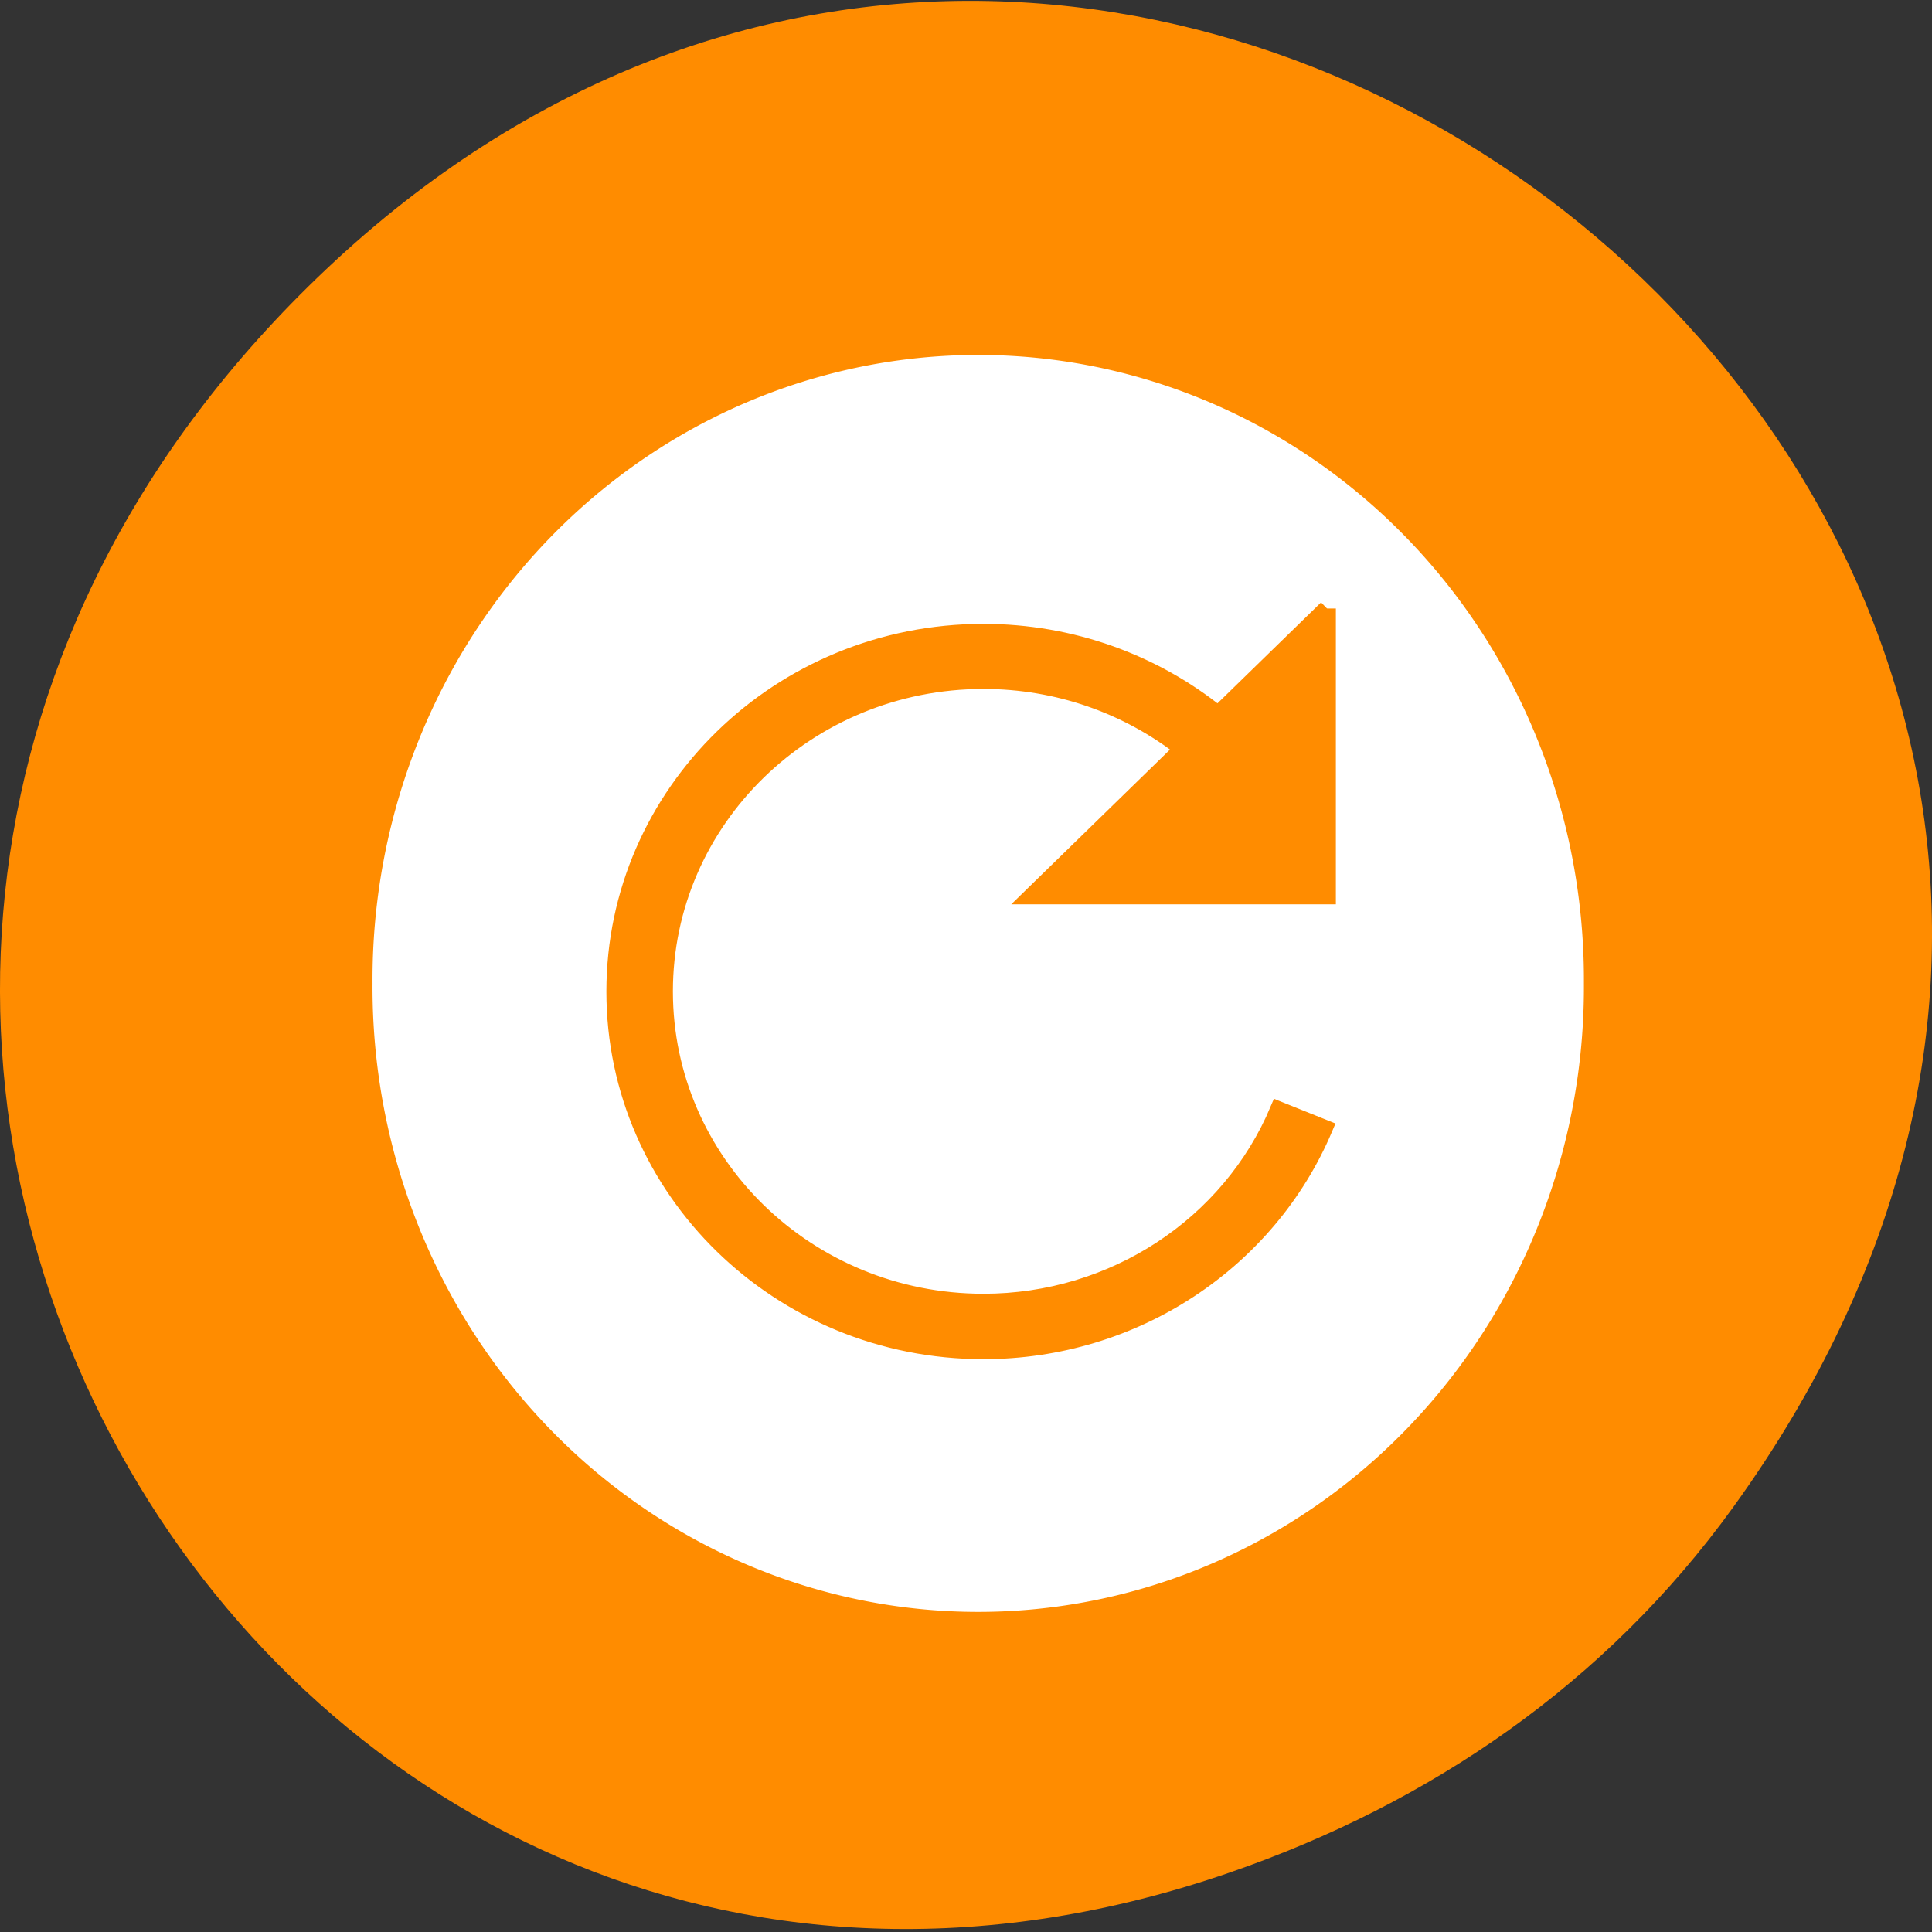<svg xmlns="http://www.w3.org/2000/svg" viewBox="0 0 256 256"><rect x="0" y="0" width="256" height="256" fill="#333333" stroke="none"/><defs><clipPath><path transform="matrix(15.333 0 0 11.5 415 -125.5)" d="m -24 13 c 0 1.105 -0.672 2 -1.5 2 -0.828 0 -1.5 -0.895 -1.5 -2 0 -1.105 0.672 -2 1.5 -2 0.828 0 1.5 0.895 1.5 2 z"/></clipPath></defs><path d="m 229.63 199.75 c 92.05 -127.38 -77.948 -266.6 -186.39 -164.09 -102.17 96.57 -7.449 256.39 119.69 212.47 c 26.526 -9.163 49.802 -24.996 66.7 -48.38 z" fill="#ff8c00" color="#000"/><g stroke-width="2.3"><path d="m 188.33 139.65 a 52.751 41.41 0 1 1 -105.5 0 52.751 41.41 0 1 1 105.5 0 z" transform="matrix(1.489 0 0 1.945 -72.26 -141.31)" fill="#fff" stroke="#fff"/><path d="m 175.86 80.63 v 38.05 h -39.04 l 19.971 -19.47 c -7.327 -5.733 -16.587 -9.07 -26.478 -9.07 -23.361 0 -42.3 18.456 -42.3 41.22 0 22.768 18.936 41.22 42.3 41.22 17.29 0 32.667 -10.205 39.11 -25.495 l 6.02 2.416 c -7.477 17.669 -25.19 29.447 -45.14 29.447 -26.953 0 -48.805 -21.297 -48.805 -47.566 0 -26.27 21.851 -47.566 48.805 -47.566 11.661 0 22.567 4.02 31.1 10.908 l 14.446 -14.08" fill="#ff8c00" fill-rule="evenodd" stroke="#ff8c00"/></g></svg>
